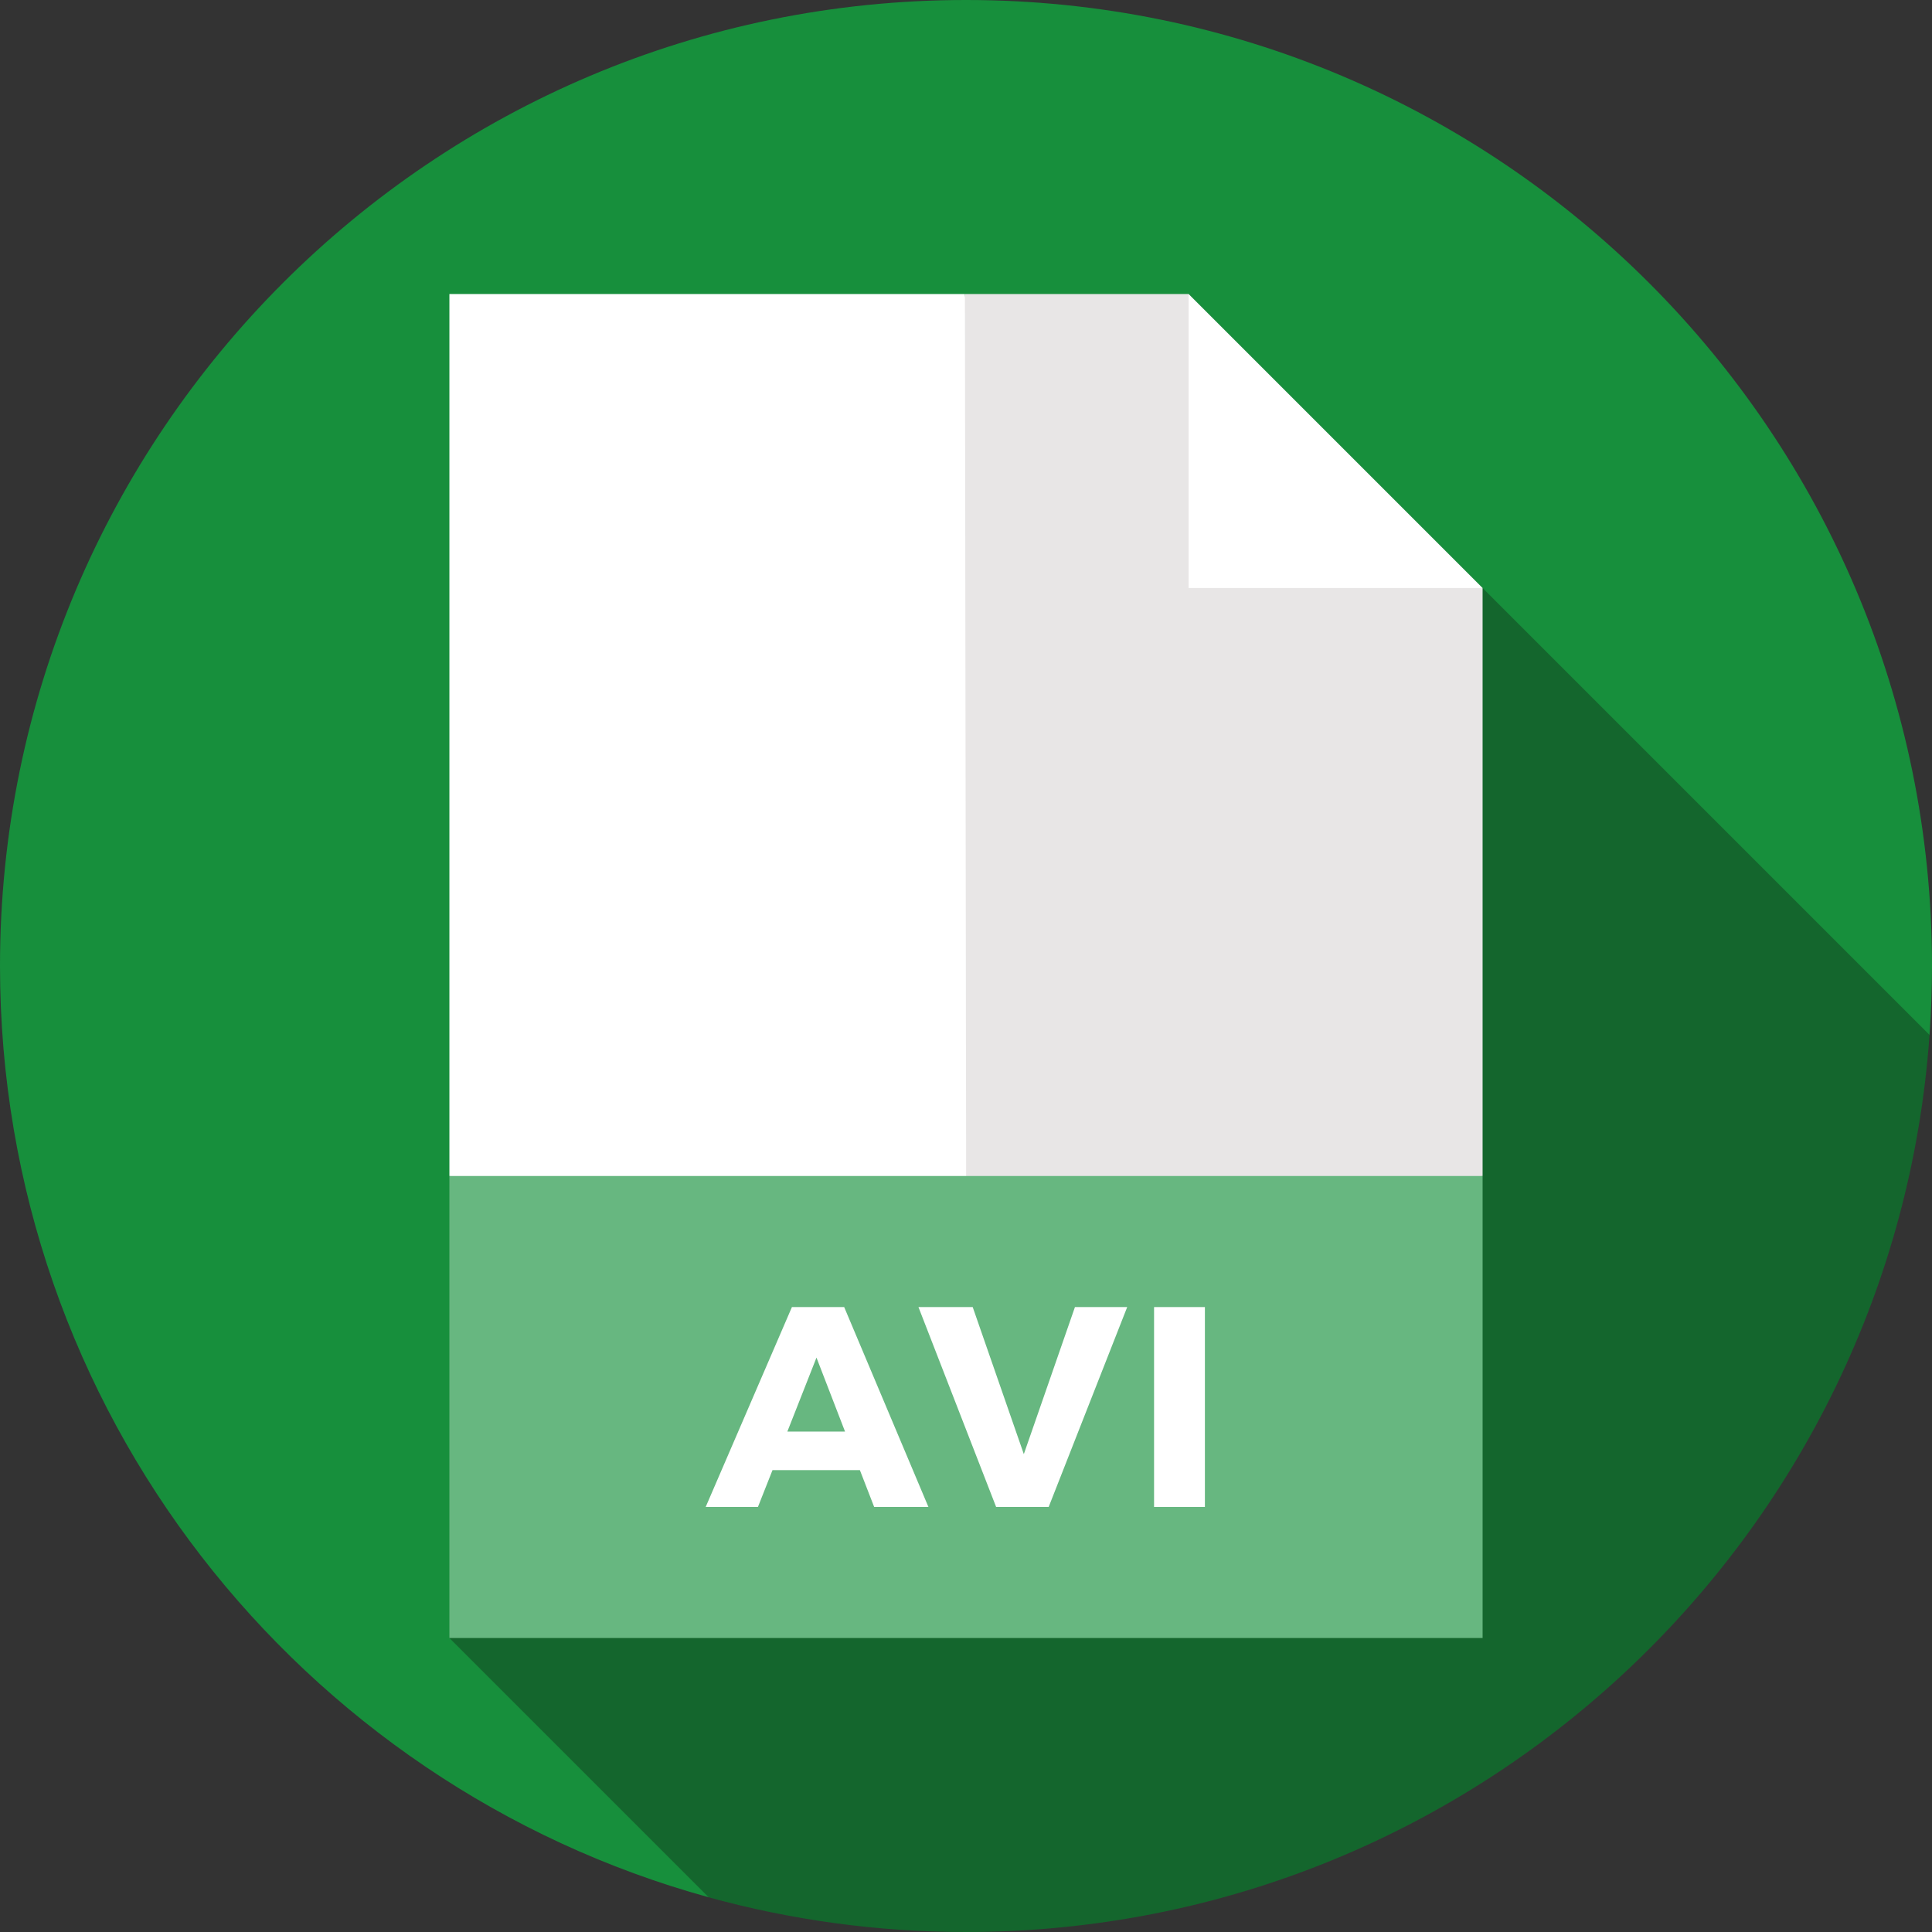 <?xml version="1.0" encoding="iso-8859-1"?>
<!-- Generator: Adobe Illustrator 19.0.0, SVG Export Plug-In . SVG Version: 6.00 Build 0)  -->
<!-- License: CC0. Made by SVG Repo: https://www.svgrepo.com/svg/88958/avi -->
<svg version="1.1" id="Layer_1" xmlns="http://www.w3.org/2000/svg" xmlns:xlink="http://www.w3.org/1999/xlink" x="0px" y="0px"
	 viewBox="0 0 512 512" style="enable-background:new 0 0 512 512;" xml:space="preserve">
<rect x="0" y="0" width="512" height="512" fill="#333333" stroke="none"/>
<path style="fill:#178F3C;" d="M511.344,274.266C511.77,268.231,512,262.143,512,256C512,114.615,397.385,0,256,0S0,114.615,0,256
	c0,117.769,79.53,216.949,187.809,246.801L511.344,274.266z"/>
<path style="fill:#14662D;" d="M511.344,274.266L314.991,77.913L119.096,434.087l68.714,68.714C209.522,508.787,232.385,512,256,512
	C391.243,512,501.976,407.125,511.344,274.266z"/>
<polygon style="fill:#FFFFFF;" points="278.328,333.913 255.711,77.913 119.096,77.913 119.096,311.652 "/>
<polygon style="fill:#E8E6E6;" points="392.904,311.652 392.904,155.826 337.252,133.565 314.991,77.913 255.711,77.913 
	256.067,333.913 "/>
<polygon style="fill:#FFFFFF;" points="314.991,155.826 314.991,77.913 392.904,155.826 "/>
<rect x="119.096" y="311.652" style="fill:#67B780;" width="273.809" height="122.435"/>
<g>
	<path style="fill:#FFFFFF;" d="M204.721,389.6l-3.86,9.763h-13.848l22.855-52.975h13.848l22.325,52.975h-14.378l-3.784-9.763
		H204.721z M216.376,359.781l-7.72,19.601h15.287L216.376,359.781z"/>
	<path style="fill:#FFFFFF;" d="M263.985,399.362L243.4,346.387h14.378l13.547,38.974l13.547-38.974h13.848l-20.812,52.975H263.985z
		"/>
	<path style="fill:#FFFFFF;" d="M305.839,399.362v-52.975h13.472v52.975H305.839z"/>
</g>
</svg>
